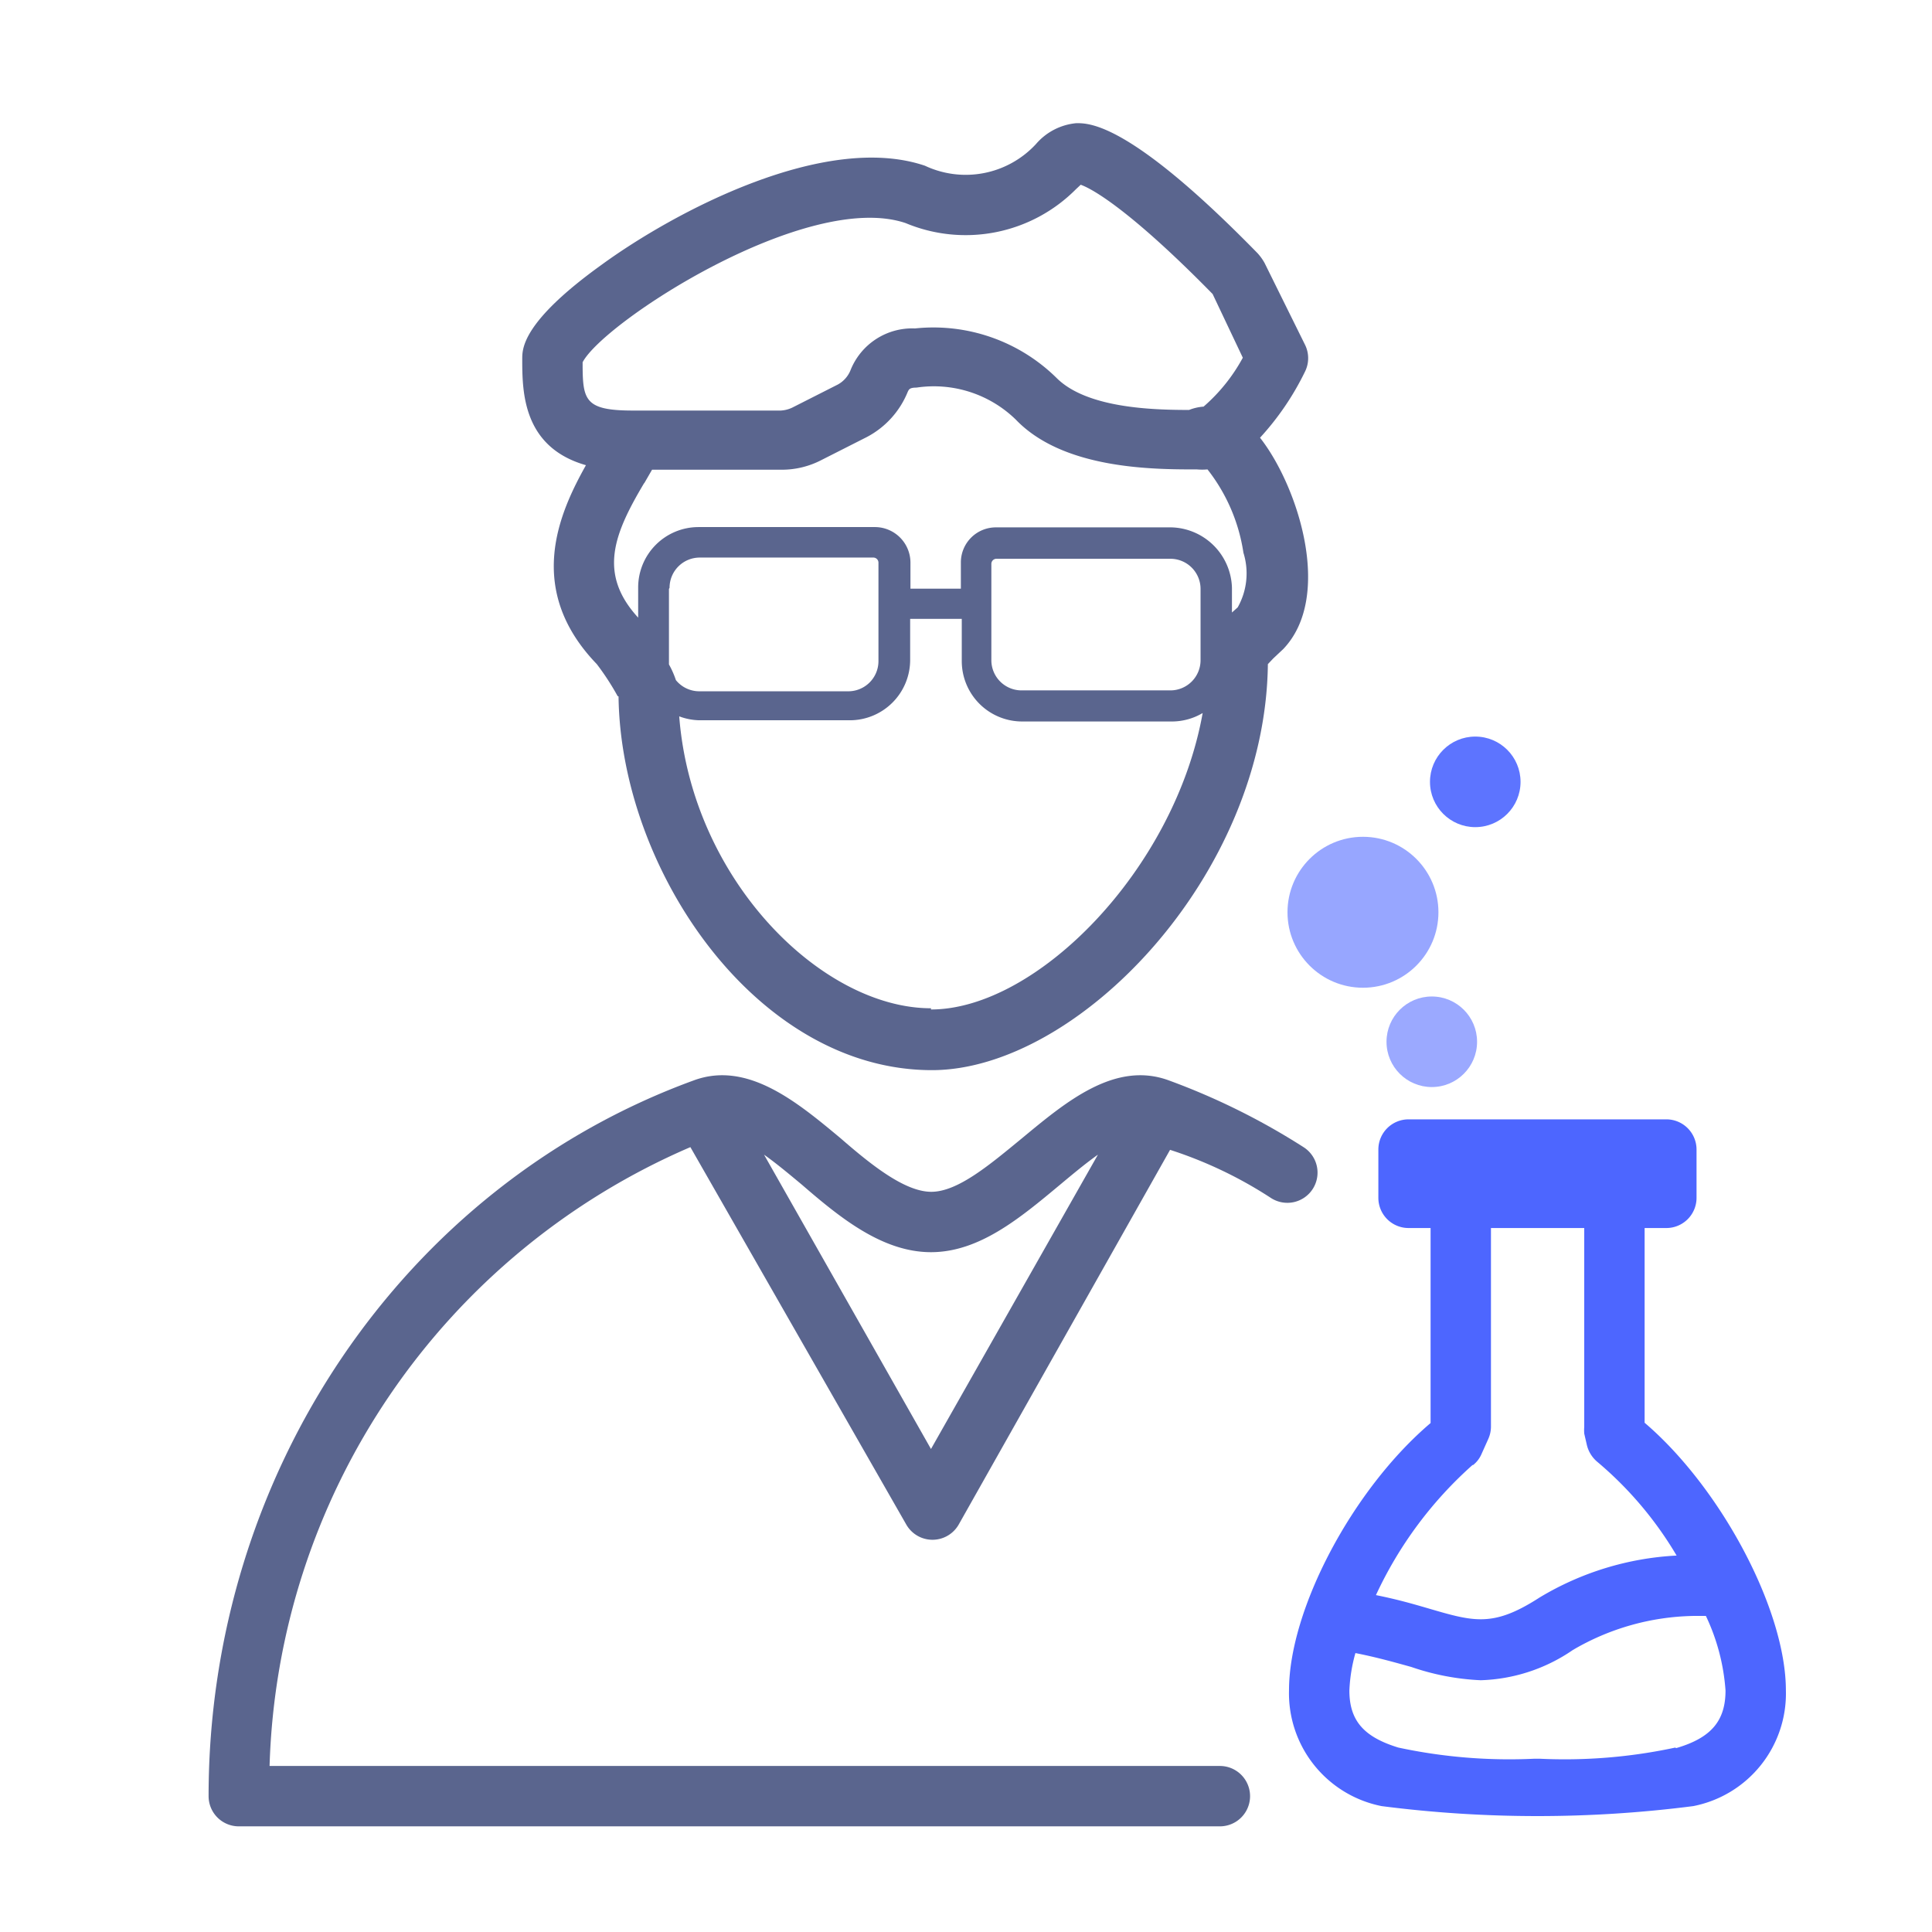 <svg xmlns="http://www.w3.org/2000/svg" width="64" height="64" viewBox="0 0 64 64">
    <circle cx="47.43" cy="34.51" r="1.5" fill="#4d66ff" opacity="0.56"/>
    <circle cx="45.15" cy="30.22" r="2.5" fill="#4d66ff" opacity="0.58"/>
    <circle cx="48.87" cy="25.9" r="1.5" fill="#4d66ff" opacity="0.91"/>
    <path d="M7.91,60.5a1,1,0,0,1-1-1c0-10.68,6.45-20.2,16.07-23.71,1.78-.66,3.43.72,4.87,1.92,1,.87,2.12,1.77,3,1.77s1.94-.9,3-1.77c1.45-1.2,3.08-2.58,4.87-1.92A22.83,22.83,0,0,1,43.18,38a1,1,0,0,1,.31,1.38h0a1,1,0,0,1-1.38.31h0a13.94,13.94,0,0,0-3.35-1.6l-7,12.41a1,1,0,0,1-1.74,0L22.87,38A23.06,23.06,0,0,0,8.93,58.5H40.41a1,1,0,0,1,0,2ZM30.84,48l5.53-9.75c-.41.29-.84.65-1.26,1-1.32,1.1-2.67,2.23-4.27,2.23s-3-1.13-4.27-2.23c-.42-.35-.85-.71-1.26-1ZM20.46,23.06A8.61,8.61,0,0,0,19.77,22c-2.41-2.5-1.22-5.05-.36-6.59-2.1-.6-2.11-2.44-2.11-3.52,0-.34,0-1.23,2.63-3.12C22.36,7,27.33,4.37,30.64,5.49a3.17,3.17,0,0,0,3.68-.72,2,2,0,0,1,1.34-.69c.44,0,1.79,0,6,4.31a1.72,1.72,0,0,1,.23.32l1.34,2.71a1,1,0,0,1,0,.89,9.11,9.11,0,0,1-1.49,2.19c1.25,1.59,2.44,5.25.77,7l-.33.31L42,22c-.08,7-6.3,13.45-11.13,13.45-5.8,0-10.31-6.62-10.38-12.38ZM30.84,33.44c3.5,0,8.07-4.63,9-9.82a2,2,0,0,1-1,.28H33.86a2,2,0,0,1-2-2h0V20.5H30.15v1.36a2,2,0,0,1-2,2H23.17a2,2,0,0,1-.67-.13c.42,5.43,4.73,9.67,8.34,9.67Zm2-14.8v3.23a1,1,0,0,0,1,1h4.93a1,1,0,0,0,1-1V19.51a1,1,0,0,0-1-1H33a.17.17,0,0,0-.16.17Zm-10.68.87v2.36l0,.14a3,3,0,0,1,.23.52,1,1,0,0,0,.78.37h4.93a1,1,0,0,0,1-1h0V18.64a.17.17,0,0,0-.16-.17H23.18a1,1,0,0,0-1,1ZM21.34,16c-1,1.68-1.54,3-.2,4.46v-1a2,2,0,0,1,2-2H29a1.18,1.18,0,0,1,1.16,1.17v.87h1.67v-.87A1.16,1.16,0,0,1,33,17.47h5.81a2.06,2.06,0,0,1,2,2v.82l0,0,.19-.17a2.29,2.29,0,0,0,.19-1.81A5.88,5.88,0,0,0,40,15.55a2.07,2.07,0,0,1-.35,0c-1.44,0-4.42,0-6-1.65a3.89,3.89,0,0,0-3.29-1.06c-.23,0-.25.06-.29.14a2.93,2.93,0,0,1-1.36,1.5l-1.5.76a2.84,2.84,0,0,1-1.3.32H21.6l-.26.45ZM35,12.52c1,1,3.17,1.06,4.39,1.06a1.6,1.6,0,0,1,.48-.11,5.8,5.8,0,0,0,1.3-1.62l-1-2.11C37.7,7.22,36.33,6.31,35.8,6.12l-.16.15A5.15,5.15,0,0,1,30,7.39C26.74,6.29,20,10.66,19.3,12c0,1.25.05,1.6,1.67,1.6h4.89a1,1,0,0,0,.39-.1l1.5-.76a.94.94,0,0,0,.43-.49,2.2,2.2,0,0,1,2.13-1.37A5.81,5.81,0,0,1,35,12.52Z"
          fill="#5a658e"/>
    <path d="M54.48,47.1V40.68h.72a1,1,0,0,0,1-1v-1.6a1,1,0,0,0-1-1H46.66a1,1,0,0,0-1,1v1.6a1,1,0,0,0,1,1h.73v6.37l0,.09C44.81,49.33,42.7,53.31,42.7,56a3.81,3.81,0,0,0,3.07,3.83,40.51,40.51,0,0,0,10.32,0A3.8,3.8,0,0,0,59.16,56c0-2.67-2.15-6.71-4.68-8.87M48.8,48.53a.93.93,0,0,0,.28-.37l.22-.49a1,1,0,0,0,.09-.4V40.68h3.09v6.58a1.64,1.64,0,0,0,0,.23l.09.39a1.05,1.05,0,0,0,.36.56,12.08,12.08,0,0,1,2.61,3.09A9.76,9.76,0,0,0,51,52.92c-1.55,1-2.18.8-3.72.35-.48-.14-1-.29-1.7-.43a13.19,13.19,0,0,1,3.2-4.31m6.72,9.36a17.45,17.45,0,0,1-4.5.37h-.17a17.52,17.52,0,0,1-4.51-.37C45.18,57.54,44.7,57,44.7,56a5.34,5.34,0,0,1,.2-1.24c.71.14,1.31.31,1.85.46a8.15,8.15,0,0,0,2.3.44,5.68,5.68,0,0,0,3.05-1,8.16,8.16,0,0,1,4-1.13l.41,0A6.87,6.87,0,0,1,57.16,56c0,1-.47,1.57-1.64,1.91"
          fill="#4d66ff"/>
</svg>

